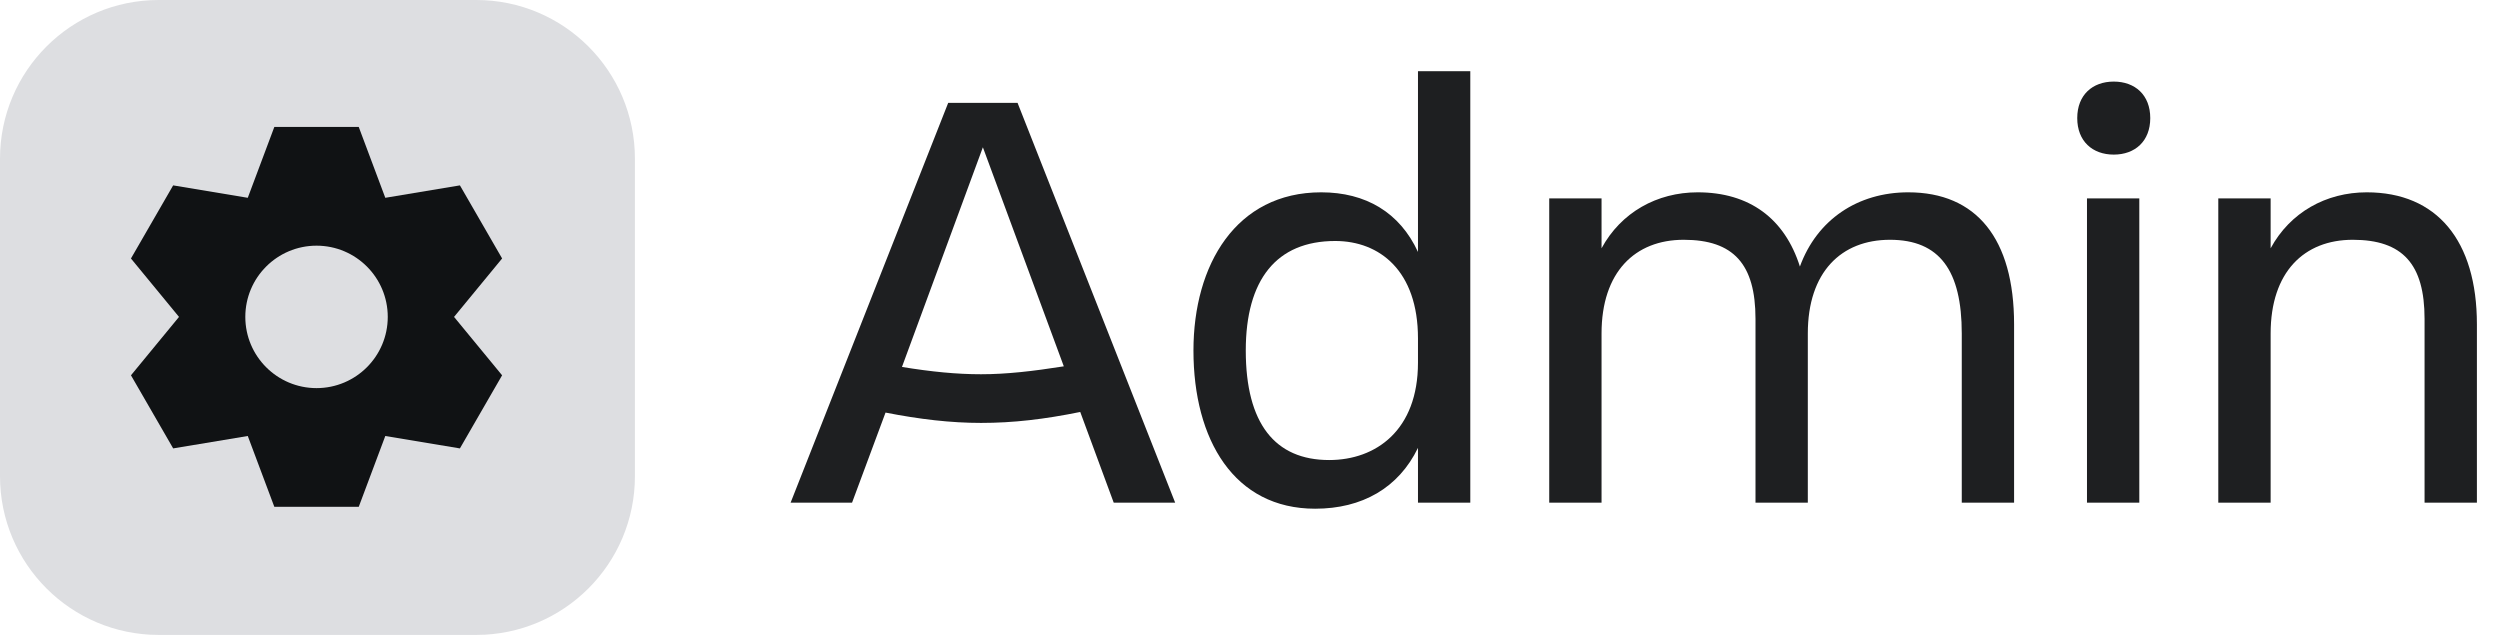<svg width="126" height="32" viewBox="0 0 126 32" fill="none" xmlns="http://www.w3.org/2000/svg">
<path d="M124.836 16.348V25.333H122.198V16.072C122.198 13.312 121.094 12.085 118.58 12.085C116.126 12.085 114.44 13.71 114.44 16.808V25.333H111.802V10H114.44V12.514C115.421 10.705 117.23 9.693 119.285 9.693C122.812 9.693 124.836 12.116 124.836 16.348Z" fill="#1E1F21"/>
<path d="M104.693 5.952C104.693 4.786 105.46 4.112 106.533 4.112C107.606 4.112 108.373 4.786 108.373 5.952C108.373 7.117 107.606 7.792 106.533 7.792C105.46 7.792 104.693 7.117 104.693 5.952ZM105.184 25.333V10H107.821V25.333H105.184Z" fill="#1E1F21"/>
<path d="M91.114 16.808V25.333H88.477V16.072C88.477 13.312 87.373 12.085 84.858 12.085C82.405 12.085 80.718 13.71 80.718 16.808V25.333H78.081V10H80.718V12.514C81.699 10.705 83.509 9.693 85.563 9.693C88.17 9.693 89.949 11.012 90.715 13.434C91.574 11.073 93.629 9.693 96.174 9.693C99.609 9.693 101.51 12.024 101.51 16.348V25.333H98.873V16.808C98.873 13.649 97.769 12.085 95.254 12.085C92.801 12.085 91.114 13.71 91.114 16.808Z" fill="#1E1F21"/>
<path d="M62.787 17.666C62.787 21.346 64.259 23.186 66.989 23.186C69.35 23.186 71.466 21.683 71.466 18.279V17.053C71.466 13.649 69.534 12.146 67.295 12.146C64.321 12.146 62.787 14.109 62.787 17.666ZM71.466 25.333V22.573C70.485 24.597 68.645 25.639 66.283 25.639C62.205 25.639 60.15 22.174 60.15 17.666C60.15 13.342 62.297 9.693 66.59 9.693C68.829 9.693 70.546 10.705 71.466 12.698V3.59H74.103V25.333H71.466Z" fill="#1E1F21"/>
<path d="M49.445 21.315C47.912 21.315 46.348 21.131 44.631 20.794L42.944 25.333H39.847L47.789 5.185H51.285L59.228 25.333H56.131L54.444 20.763C52.635 21.131 51.071 21.315 49.445 21.315ZM49.445 18.862C50.733 18.862 52.052 18.709 53.616 18.463L49.537 7.423L45.459 18.494C46.961 18.739 48.219 18.862 49.445 18.862Z" fill="#1E1F21"/>
<path d="M0 8C0 3.582 3.582 0 8 0H24C28.418 0 32 3.582 32 8V24C32 28.418 28.418 32 24 32H8C3.582 32 0 28.418 0 24V8Z" fill="#DDDEE1"/>
<path fill-rule="evenodd" clip-rule="evenodd" d="M13.826 6.399H18.081L19.419 9.969L23.18 9.343L25.307 13.027L22.884 15.972L25.306 18.915L23.179 22.6L19.419 21.974L18.081 25.543H13.826L12.488 21.974L8.728 22.599L6.601 18.915L9.022 15.972L6.6 13.028L8.727 9.343L12.488 9.969L13.826 6.399ZM15.954 19.561C17.936 19.561 19.543 17.954 19.543 15.971C19.543 13.989 17.936 12.382 15.954 12.382C13.971 12.382 12.364 13.989 12.364 15.971C12.364 17.954 13.971 19.561 15.954 19.561Z" fill="#101214"/>
</svg>
